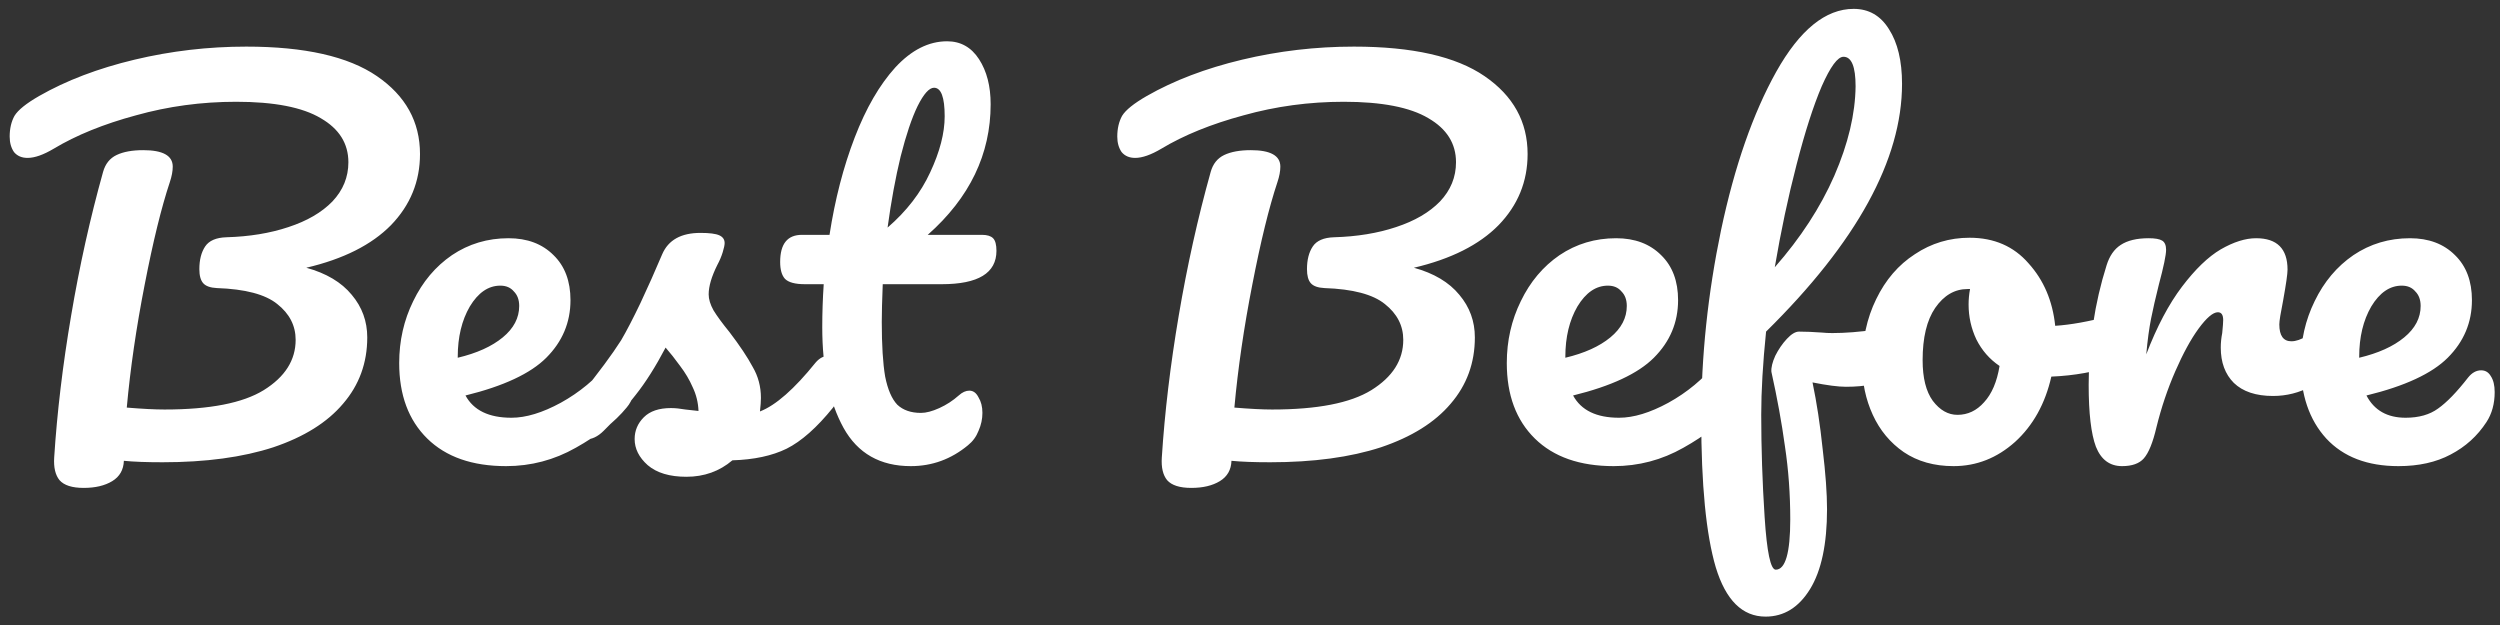 <svg width="124" height="31" viewBox="0 0 124 31" fill="none" xmlns="http://www.w3.org/2000/svg">
<rect x="0" y="0" width="124" height="31" fill="#333333" stroke="none"/>
<path d="M20.832 7.64C20.832 9 20.352 10.176 19.392 11.168C18.432 12.144 17.032 12.848 15.192 13.28C16.184 13.552 16.936 14 17.448 14.624C17.96 15.232 18.216 15.936 18.216 16.736C18.216 18 17.816 19.096 17.016 20.024C16.232 20.952 15.08 21.672 13.56 22.184C12.04 22.68 10.208 22.928 8.064 22.928C7.264 22.928 6.624 22.904 6.144 22.856C6.128 23.304 5.936 23.64 5.568 23.864C5.2 24.088 4.728 24.2 4.152 24.2C3.576 24.2 3.176 24.072 2.952 23.816C2.744 23.56 2.656 23.184 2.688 22.688C2.832 20.448 3.112 18.104 3.528 15.656C3.944 13.192 4.472 10.816 5.112 8.528C5.224 8.128 5.448 7.848 5.784 7.688C6.12 7.528 6.56 7.448 7.104 7.448C8.08 7.448 8.568 7.72 8.568 8.264C8.568 8.488 8.52 8.744 8.424 9.032C8.008 10.28 7.592 11.976 7.176 14.12C6.76 16.248 6.464 18.28 6.288 20.216C7.056 20.28 7.68 20.312 8.16 20.312C10.4 20.312 12.04 19.992 13.08 19.352C14.136 18.696 14.664 17.864 14.664 16.856C14.664 16.152 14.36 15.56 13.752 15.08C13.16 14.6 12.16 14.336 10.752 14.288C10.432 14.272 10.208 14.192 10.08 14.048C9.952 13.904 9.888 13.672 9.888 13.352C9.888 12.888 9.984 12.512 10.176 12.224C10.368 11.936 10.72 11.784 11.232 11.768C12.368 11.736 13.392 11.568 14.304 11.264C15.232 10.96 15.96 10.536 16.488 9.992C17.016 9.432 17.28 8.784 17.28 8.048C17.28 7.12 16.824 6.392 15.912 5.864C15 5.32 13.6 5.048 11.712 5.048C10 5.048 8.344 5.272 6.744 5.72C5.144 6.152 3.784 6.704 2.664 7.376C2.152 7.68 1.72 7.832 1.368 7.832C1.08 7.832 0.856 7.736 0.696 7.544C0.552 7.336 0.48 7.08 0.48 6.776C0.48 6.376 0.56 6.032 0.72 5.744C0.896 5.456 1.304 5.128 1.944 4.76C3.288 3.992 4.864 3.392 6.672 2.96C8.48 2.528 10.328 2.312 12.216 2.312C15.112 2.312 17.272 2.8 18.696 3.776C20.12 4.752 20.832 6.04 20.832 7.64ZM30.864 17.648C31.072 17.648 31.232 17.744 31.344 17.936C31.472 18.128 31.536 18.392 31.536 18.728C31.536 19.368 31.384 19.864 31.08 20.216C30.488 20.936 29.648 21.6 28.56 22.208C27.488 22.816 26.336 23.12 25.104 23.12C23.424 23.12 22.12 22.664 21.192 21.752C20.264 20.84 19.8 19.592 19.8 18.008C19.8 16.904 20.032 15.88 20.496 14.936C20.96 13.976 21.6 13.216 22.416 12.656C23.248 12.096 24.184 11.816 25.224 11.816C26.152 11.816 26.896 12.096 27.456 12.656C28.016 13.2 28.296 13.944 28.296 14.888C28.296 15.992 27.896 16.944 27.096 17.744C26.312 18.528 24.976 19.152 23.088 19.616C23.488 20.352 24.248 20.72 25.368 20.72C26.088 20.72 26.904 20.472 27.816 19.976C28.744 19.464 29.544 18.8 30.216 17.984C30.408 17.76 30.624 17.648 30.864 17.648ZM24.816 14.168C24.224 14.168 23.72 14.512 23.304 15.2C22.904 15.888 22.704 16.72 22.704 17.696V17.744C23.648 17.52 24.392 17.184 24.936 16.736C25.48 16.288 25.752 15.768 25.752 15.176C25.752 14.872 25.664 14.632 25.488 14.456C25.328 14.264 25.104 14.168 24.816 14.168ZM34.046 23.648C33.214 23.648 32.574 23.456 32.126 23.072C31.694 22.688 31.478 22.256 31.478 21.776C31.478 21.36 31.63 21 31.934 20.696C32.238 20.392 32.686 20.24 33.278 20.24C33.486 20.24 33.726 20.264 33.998 20.312C34.286 20.344 34.502 20.368 34.646 20.384C34.63 19.968 34.534 19.576 34.358 19.208C34.198 18.84 33.99 18.488 33.734 18.152C33.478 17.8 33.238 17.496 33.014 17.24C32.518 18.184 32.022 18.968 31.526 19.592C31.046 20.216 30.518 20.808 29.942 21.368C29.654 21.656 29.35 21.8 29.03 21.8C28.774 21.8 28.566 21.712 28.406 21.536C28.246 21.344 28.166 21.112 28.166 20.84C28.166 20.52 28.278 20.224 28.502 19.952L28.814 19.568C29.694 18.48 30.358 17.584 30.806 16.88C31.078 16.416 31.398 15.8 31.766 15.032C32.134 14.248 32.494 13.44 32.846 12.608C33.15 11.904 33.782 11.552 34.742 11.552C35.19 11.552 35.502 11.592 35.678 11.672C35.854 11.752 35.942 11.88 35.942 12.056C35.942 12.152 35.91 12.304 35.846 12.512C35.782 12.72 35.694 12.928 35.582 13.136C35.294 13.712 35.15 14.2 35.15 14.6C35.15 14.84 35.23 15.104 35.39 15.392C35.566 15.68 35.83 16.04 36.182 16.472C36.694 17.144 37.078 17.72 37.334 18.2C37.606 18.664 37.742 19.176 37.742 19.736C37.742 19.896 37.726 20.12 37.694 20.408C38.478 20.104 39.398 19.296 40.454 17.984C40.646 17.76 40.862 17.648 41.102 17.648C41.31 17.648 41.47 17.744 41.582 17.936C41.71 18.128 41.774 18.392 41.774 18.728C41.774 19.336 41.622 19.832 41.318 20.216C40.518 21.208 39.75 21.888 39.014 22.256C38.294 22.608 37.398 22.8 36.326 22.832C35.686 23.376 34.926 23.648 34.046 23.648ZM43.784 14.096C43.752 14.896 43.736 15.52 43.736 15.968C43.736 17.12 43.792 18.024 43.904 18.68C44.032 19.32 44.232 19.784 44.504 20.072C44.792 20.344 45.184 20.48 45.68 20.48C45.936 20.48 46.24 20.4 46.592 20.24C46.944 20.08 47.264 19.872 47.552 19.616C47.728 19.456 47.904 19.376 48.08 19.376C48.272 19.376 48.424 19.488 48.536 19.712C48.664 19.92 48.728 20.176 48.728 20.48C48.728 20.784 48.664 21.08 48.536 21.368C48.424 21.656 48.248 21.896 48.008 22.088C47.176 22.776 46.232 23.12 45.176 23.12C43.656 23.12 42.544 22.488 41.84 21.224C41.136 19.944 40.784 18.28 40.784 16.232C40.784 15.528 40.808 14.816 40.856 14.096H39.92C39.44 14.096 39.112 14.008 38.936 13.832C38.776 13.656 38.696 13.376 38.696 12.992C38.696 12.096 39.056 11.648 39.776 11.648H41.144C41.416 9.888 41.832 8.28 42.392 6.824C42.952 5.368 43.624 4.208 44.408 3.344C45.208 2.48 46.064 2.048 46.976 2.048C47.648 2.048 48.176 2.344 48.56 2.936C48.944 3.528 49.136 4.272 49.136 5.168C49.136 7.648 48.096 9.808 46.016 11.648H48.704C48.96 11.648 49.144 11.704 49.256 11.816C49.368 11.928 49.424 12.136 49.424 12.44C49.424 13.544 48.52 14.096 46.712 14.096H43.784ZM46.328 4.352C46.088 4.352 45.816 4.656 45.512 5.264C45.224 5.856 44.944 6.688 44.672 7.76C44.416 8.816 44.2 9.992 44.024 11.288C44.968 10.472 45.672 9.56 46.136 8.552C46.616 7.528 46.856 6.6 46.856 5.768C46.856 4.824 46.68 4.352 46.328 4.352ZM75.769 7.64C75.769 9 75.29 10.176 74.329 11.168C73.37 12.144 71.969 12.848 70.129 13.28C71.121 13.552 71.874 14 72.385 14.624C72.897 15.232 73.153 15.936 73.153 16.736C73.153 18 72.754 19.096 71.954 20.024C71.169 20.952 70.017 21.672 68.498 22.184C66.978 22.68 65.145 22.928 63.002 22.928C62.202 22.928 61.562 22.904 61.081 22.856C61.066 23.304 60.873 23.64 60.505 23.864C60.138 24.088 59.666 24.2 59.09 24.2C58.514 24.2 58.114 24.072 57.889 23.816C57.681 23.56 57.593 23.184 57.626 22.688C57.77 20.448 58.05 18.104 58.465 15.656C58.882 13.192 59.41 10.816 60.05 8.528C60.161 8.128 60.386 7.848 60.721 7.688C61.057 7.528 61.498 7.448 62.041 7.448C63.017 7.448 63.505 7.72 63.505 8.264C63.505 8.488 63.458 8.744 63.361 9.032C62.946 10.28 62.529 11.976 62.114 14.12C61.697 16.248 61.401 18.28 61.225 20.216C61.993 20.28 62.617 20.312 63.097 20.312C65.338 20.312 66.978 19.992 68.017 19.352C69.073 18.696 69.602 17.864 69.602 16.856C69.602 16.152 69.297 15.56 68.689 15.08C68.097 14.6 67.097 14.336 65.689 14.288C65.37 14.272 65.145 14.192 65.017 14.048C64.889 13.904 64.826 13.672 64.826 13.352C64.826 12.888 64.921 12.512 65.114 12.224C65.305 11.936 65.657 11.784 66.169 11.768C67.305 11.736 68.329 11.568 69.242 11.264C70.169 10.96 70.897 10.536 71.425 9.992C71.954 9.432 72.218 8.784 72.218 8.048C72.218 7.12 71.761 6.392 70.85 5.864C69.938 5.32 68.537 5.048 66.65 5.048C64.938 5.048 63.282 5.272 61.681 5.72C60.081 6.152 58.721 6.704 57.602 7.376C57.09 7.68 56.657 7.832 56.306 7.832C56.017 7.832 55.794 7.736 55.633 7.544C55.489 7.336 55.417 7.08 55.417 6.776C55.417 6.376 55.498 6.032 55.657 5.744C55.834 5.456 56.242 5.128 56.882 4.76C58.225 3.992 59.801 3.392 61.609 2.96C63.417 2.528 65.266 2.312 67.153 2.312C70.049 2.312 72.21 2.8 73.633 3.776C75.058 4.752 75.769 6.04 75.769 7.64ZM85.801 17.648C86.009 17.648 86.169 17.744 86.281 17.936C86.409 18.128 86.473 18.392 86.473 18.728C86.473 19.368 86.321 19.864 86.017 20.216C85.425 20.936 84.585 21.6 83.497 22.208C82.425 22.816 81.273 23.12 80.041 23.12C78.361 23.12 77.057 22.664 76.129 21.752C75.201 20.84 74.737 19.592 74.737 18.008C74.737 16.904 74.969 15.88 75.433 14.936C75.897 13.976 76.537 13.216 77.353 12.656C78.185 12.096 79.121 11.816 80.161 11.816C81.089 11.816 81.833 12.096 82.393 12.656C82.953 13.2 83.233 13.944 83.233 14.888C83.233 15.992 82.833 16.944 82.033 17.744C81.249 18.528 79.913 19.152 78.025 19.616C78.425 20.352 79.185 20.72 80.305 20.72C81.025 20.72 81.841 20.472 82.753 19.976C83.681 19.464 84.481 18.8 85.153 17.984C85.345 17.76 85.561 17.648 85.801 17.648ZM79.753 14.168C79.161 14.168 78.657 14.512 78.241 15.2C77.841 15.888 77.641 16.72 77.641 17.696V17.744C78.585 17.52 79.329 17.184 79.873 16.736C80.417 16.288 80.689 15.768 80.689 15.176C80.689 14.872 80.601 14.632 80.425 14.456C80.265 14.264 80.041 14.168 79.753 14.168ZM93.861 16.28C94.309 16.28 94.533 16.616 94.533 17.288C94.533 18.552 93.541 19.184 91.557 19.184C91.173 19.184 90.621 19.112 89.901 18.968C90.109 19.96 90.277 21.064 90.405 22.28C90.549 23.48 90.621 24.472 90.621 25.256C90.621 26.984 90.341 28.304 89.781 29.216C89.221 30.128 88.485 30.584 87.573 30.584C86.421 30.584 85.597 29.768 85.101 28.136C84.621 26.504 84.381 24.04 84.381 20.744C84.381 17.672 84.709 14.56 85.365 11.408C86.037 8.24 86.949 5.624 88.101 3.56C89.269 1.48 90.549 0.44 91.941 0.44C92.693 0.44 93.277 0.776 93.693 1.448C94.125 2.12 94.341 3.024 94.341 4.16C94.341 7.92 92.093 12.016 87.597 16.448C87.437 18.016 87.357 19.392 87.357 20.576C87.357 22.224 87.413 23.912 87.525 25.64C87.637 27.384 87.821 28.256 88.077 28.256C88.557 28.256 88.797 27.424 88.797 25.76C88.797 24.512 88.709 23.304 88.533 22.136C88.373 20.968 88.149 19.736 87.861 18.44C87.845 18.232 87.909 17.968 88.053 17.648C88.213 17.328 88.405 17.048 88.629 16.808C88.853 16.568 89.053 16.448 89.229 16.448C89.549 16.448 89.933 16.464 90.381 16.496C90.525 16.512 90.693 16.52 90.885 16.52C91.525 16.52 92.237 16.464 93.021 16.352C93.149 16.336 93.285 16.32 93.429 16.304C93.573 16.288 93.717 16.28 93.861 16.28ZM91.437 2.816C91.149 2.816 90.789 3.304 90.357 4.28C89.941 5.256 89.525 6.552 89.109 8.168C88.693 9.768 88.333 11.464 88.029 13.256C89.309 11.8 90.293 10.288 90.981 8.72C91.669 7.136 92.021 5.656 92.037 4.28C92.037 3.304 91.837 2.816 91.437 2.816ZM104.962 15.632C105.17 15.632 105.33 15.736 105.442 15.944C105.554 16.152 105.61 16.416 105.61 16.736C105.61 17.504 105.378 17.96 104.914 18.104C103.954 18.44 102.898 18.632 101.746 18.68C101.442 20.024 100.842 21.104 99.946 21.92C99.05 22.72 98.034 23.12 96.898 23.12C95.938 23.12 95.114 22.888 94.426 22.424C93.754 21.96 93.242 21.344 92.89 20.576C92.538 19.808 92.362 18.976 92.362 18.08C92.362 16.864 92.594 15.784 93.058 14.84C93.522 13.88 94.162 13.136 94.978 12.608C95.794 12.064 96.698 11.792 97.69 11.792C98.906 11.792 99.882 12.216 100.618 13.064C101.37 13.896 101.81 14.928 101.938 16.16C102.69 16.112 103.586 15.952 104.626 15.68C104.754 15.648 104.866 15.632 104.962 15.632ZM97.09 20.576C97.602 20.576 98.042 20.368 98.41 19.952C98.794 19.536 99.05 18.936 99.178 18.152C98.682 17.816 98.298 17.376 98.026 16.832C97.77 16.288 97.642 15.712 97.642 15.104C97.642 14.848 97.666 14.592 97.714 14.336H97.594C96.954 14.336 96.418 14.648 95.986 15.272C95.57 15.88 95.362 16.744 95.362 17.864C95.362 18.744 95.53 19.416 95.866 19.88C96.218 20.344 96.626 20.576 97.09 20.576ZM105.254 23.12C104.646 23.12 104.214 22.8 103.958 22.16C103.718 21.52 103.598 20.496 103.598 19.088C103.598 17.008 103.894 15.032 104.486 13.16C104.63 12.696 104.862 12.36 105.182 12.152C105.518 11.928 105.982 11.816 106.574 11.816C106.894 11.816 107.118 11.856 107.246 11.936C107.374 12.016 107.438 12.168 107.438 12.392C107.438 12.648 107.318 13.224 107.078 14.12C106.918 14.76 106.79 15.32 106.694 15.8C106.598 16.28 106.518 16.872 106.454 17.576C106.982 16.2 107.574 15.08 108.23 14.216C108.886 13.352 109.526 12.736 110.15 12.368C110.79 12 111.374 11.816 111.902 11.816C112.942 11.816 113.462 12.336 113.462 13.376C113.462 13.584 113.39 14.088 113.246 14.888C113.118 15.528 113.054 15.928 113.054 16.088C113.054 16.648 113.254 16.928 113.654 16.928C114.102 16.928 114.678 16.576 115.382 15.872C115.59 15.664 115.806 15.56 116.03 15.56C116.238 15.56 116.398 15.656 116.51 15.848C116.638 16.024 116.702 16.264 116.702 16.568C116.702 17.16 116.542 17.624 116.222 17.96C115.774 18.424 115.246 18.824 114.638 19.16C114.046 19.48 113.414 19.64 112.742 19.64C111.894 19.64 111.246 19.424 110.798 18.992C110.366 18.56 110.15 17.976 110.15 17.24C110.15 17 110.174 16.76 110.222 16.52C110.254 16.2 110.27 15.984 110.27 15.872C110.27 15.616 110.182 15.488 110.006 15.488C109.766 15.488 109.446 15.76 109.046 16.304C108.662 16.832 108.278 17.536 107.894 18.416C107.51 19.296 107.198 20.224 106.958 21.2C106.782 21.952 106.574 22.464 106.334 22.736C106.11 22.992 105.75 23.12 105.254 23.12ZM123.064 18.368C123.272 18.368 123.432 18.464 123.544 18.656C123.672 18.848 123.736 19.112 123.736 19.448C123.736 20.024 123.6 20.52 123.328 20.936C122.88 21.624 122.288 22.16 121.552 22.544C120.832 22.928 119.968 23.12 118.96 23.12C117.424 23.12 116.232 22.664 115.384 21.752C114.536 20.824 114.112 19.576 114.112 18.008C114.112 16.904 114.344 15.88 114.808 14.936C115.272 13.976 115.912 13.216 116.728 12.656C117.56 12.096 118.496 11.816 119.536 11.816C120.464 11.816 121.208 12.096 121.768 12.656C122.328 13.2 122.608 13.944 122.608 14.888C122.608 15.992 122.208 16.944 121.408 17.744C120.624 18.528 119.28 19.152 117.376 19.616C117.76 20.352 118.408 20.72 119.32 20.72C119.976 20.72 120.512 20.568 120.928 20.264C121.36 19.96 121.856 19.448 122.416 18.728C122.608 18.488 122.824 18.368 123.064 18.368ZM119.128 14.168C118.536 14.168 118.032 14.512 117.616 15.2C117.216 15.888 117.016 16.72 117.016 17.696V17.744C117.96 17.52 118.704 17.184 119.248 16.736C119.792 16.288 120.064 15.768 120.064 15.176C120.064 14.872 119.976 14.632 119.8 14.456C119.64 14.264 119.416 14.168 119.128 14.168Z" fill="white"/>
</svg>
